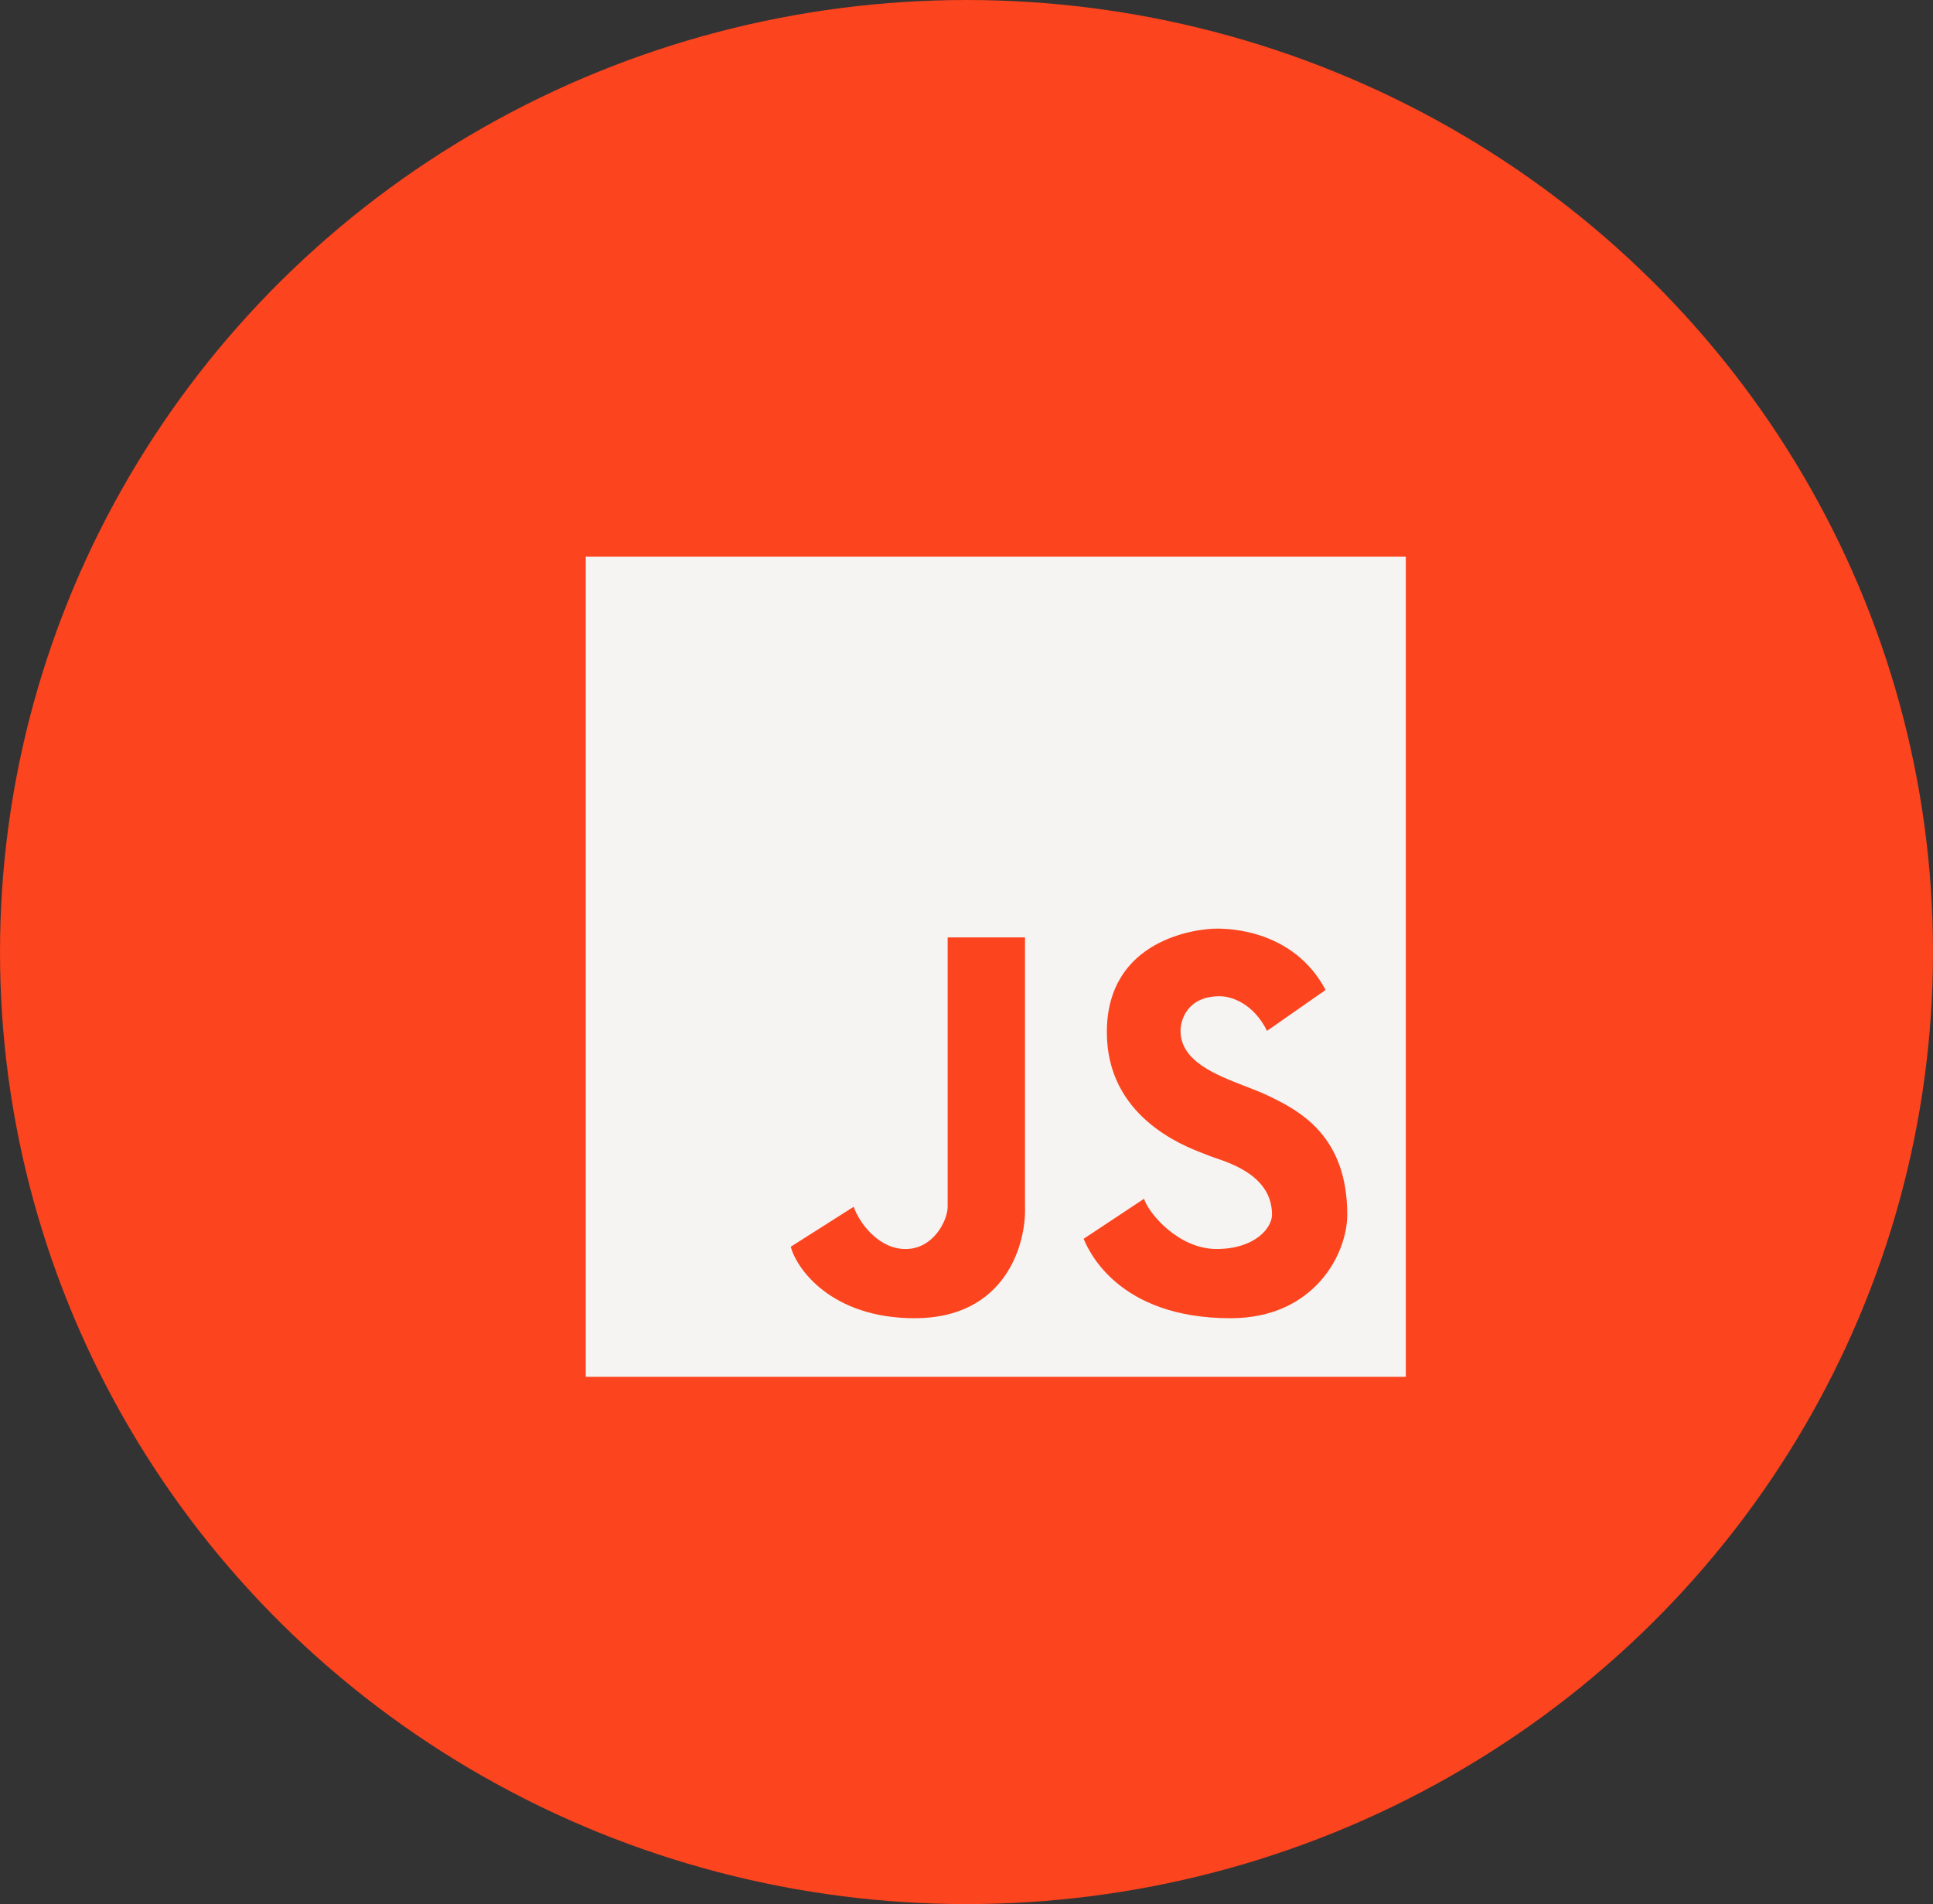 <svg width="66" height="65" viewBox="0 0 66 65" fill="none" xmlns="http://www.w3.org/2000/svg">
<rect x="0" y="0" width="66" height="65" fill="#333333" stroke="none"/>
<ellipse cx="33" cy="32.5" rx="33" ry="32.5" fill="#FC441E"/>
<path d="M20 19H48V47H20V19Z" fill="#F5F4F2"/>
<path d="M37 42.288L39.062 40.923C39.223 41.431 40.246 42.637 41.538 42.637C42.831 42.637 43.431 41.931 43.431 41.463C43.431 40.188 42.111 39.738 41.477 39.522C41.374 39.487 41.289 39.458 41.231 39.433C41.201 39.42 41.156 39.402 41.098 39.38C40.393 39.111 37.792 38.117 37.792 35.237C37.792 32.065 40.854 31.7 41.546 31.7C41.999 31.7 44.177 31.756 45.261 33.794L43.261 35.19C42.823 34.301 42.095 34.008 41.646 34.008C40.538 34.008 40.308 34.82 40.308 35.19C40.308 36.227 41.511 36.692 42.527 37.084C42.793 37.187 43.046 37.285 43.261 37.386C44.369 37.91 46 38.766 46 41.463C46 42.813 44.867 45 42.015 45C38.185 45 37.169 42.7 37 42.288Z" fill="#FC441E"/>
<path d="M27 42.559L29.149 41.195C29.317 41.702 29.971 42.638 30.921 42.638C31.87 42.638 32.356 41.663 32.356 41.195V32H34.998V41.195C35.041 42.463 34.338 45 31.233 45C28.379 45 27.192 43.304 27 42.559Z" fill="#FC441E"/>
</svg>
